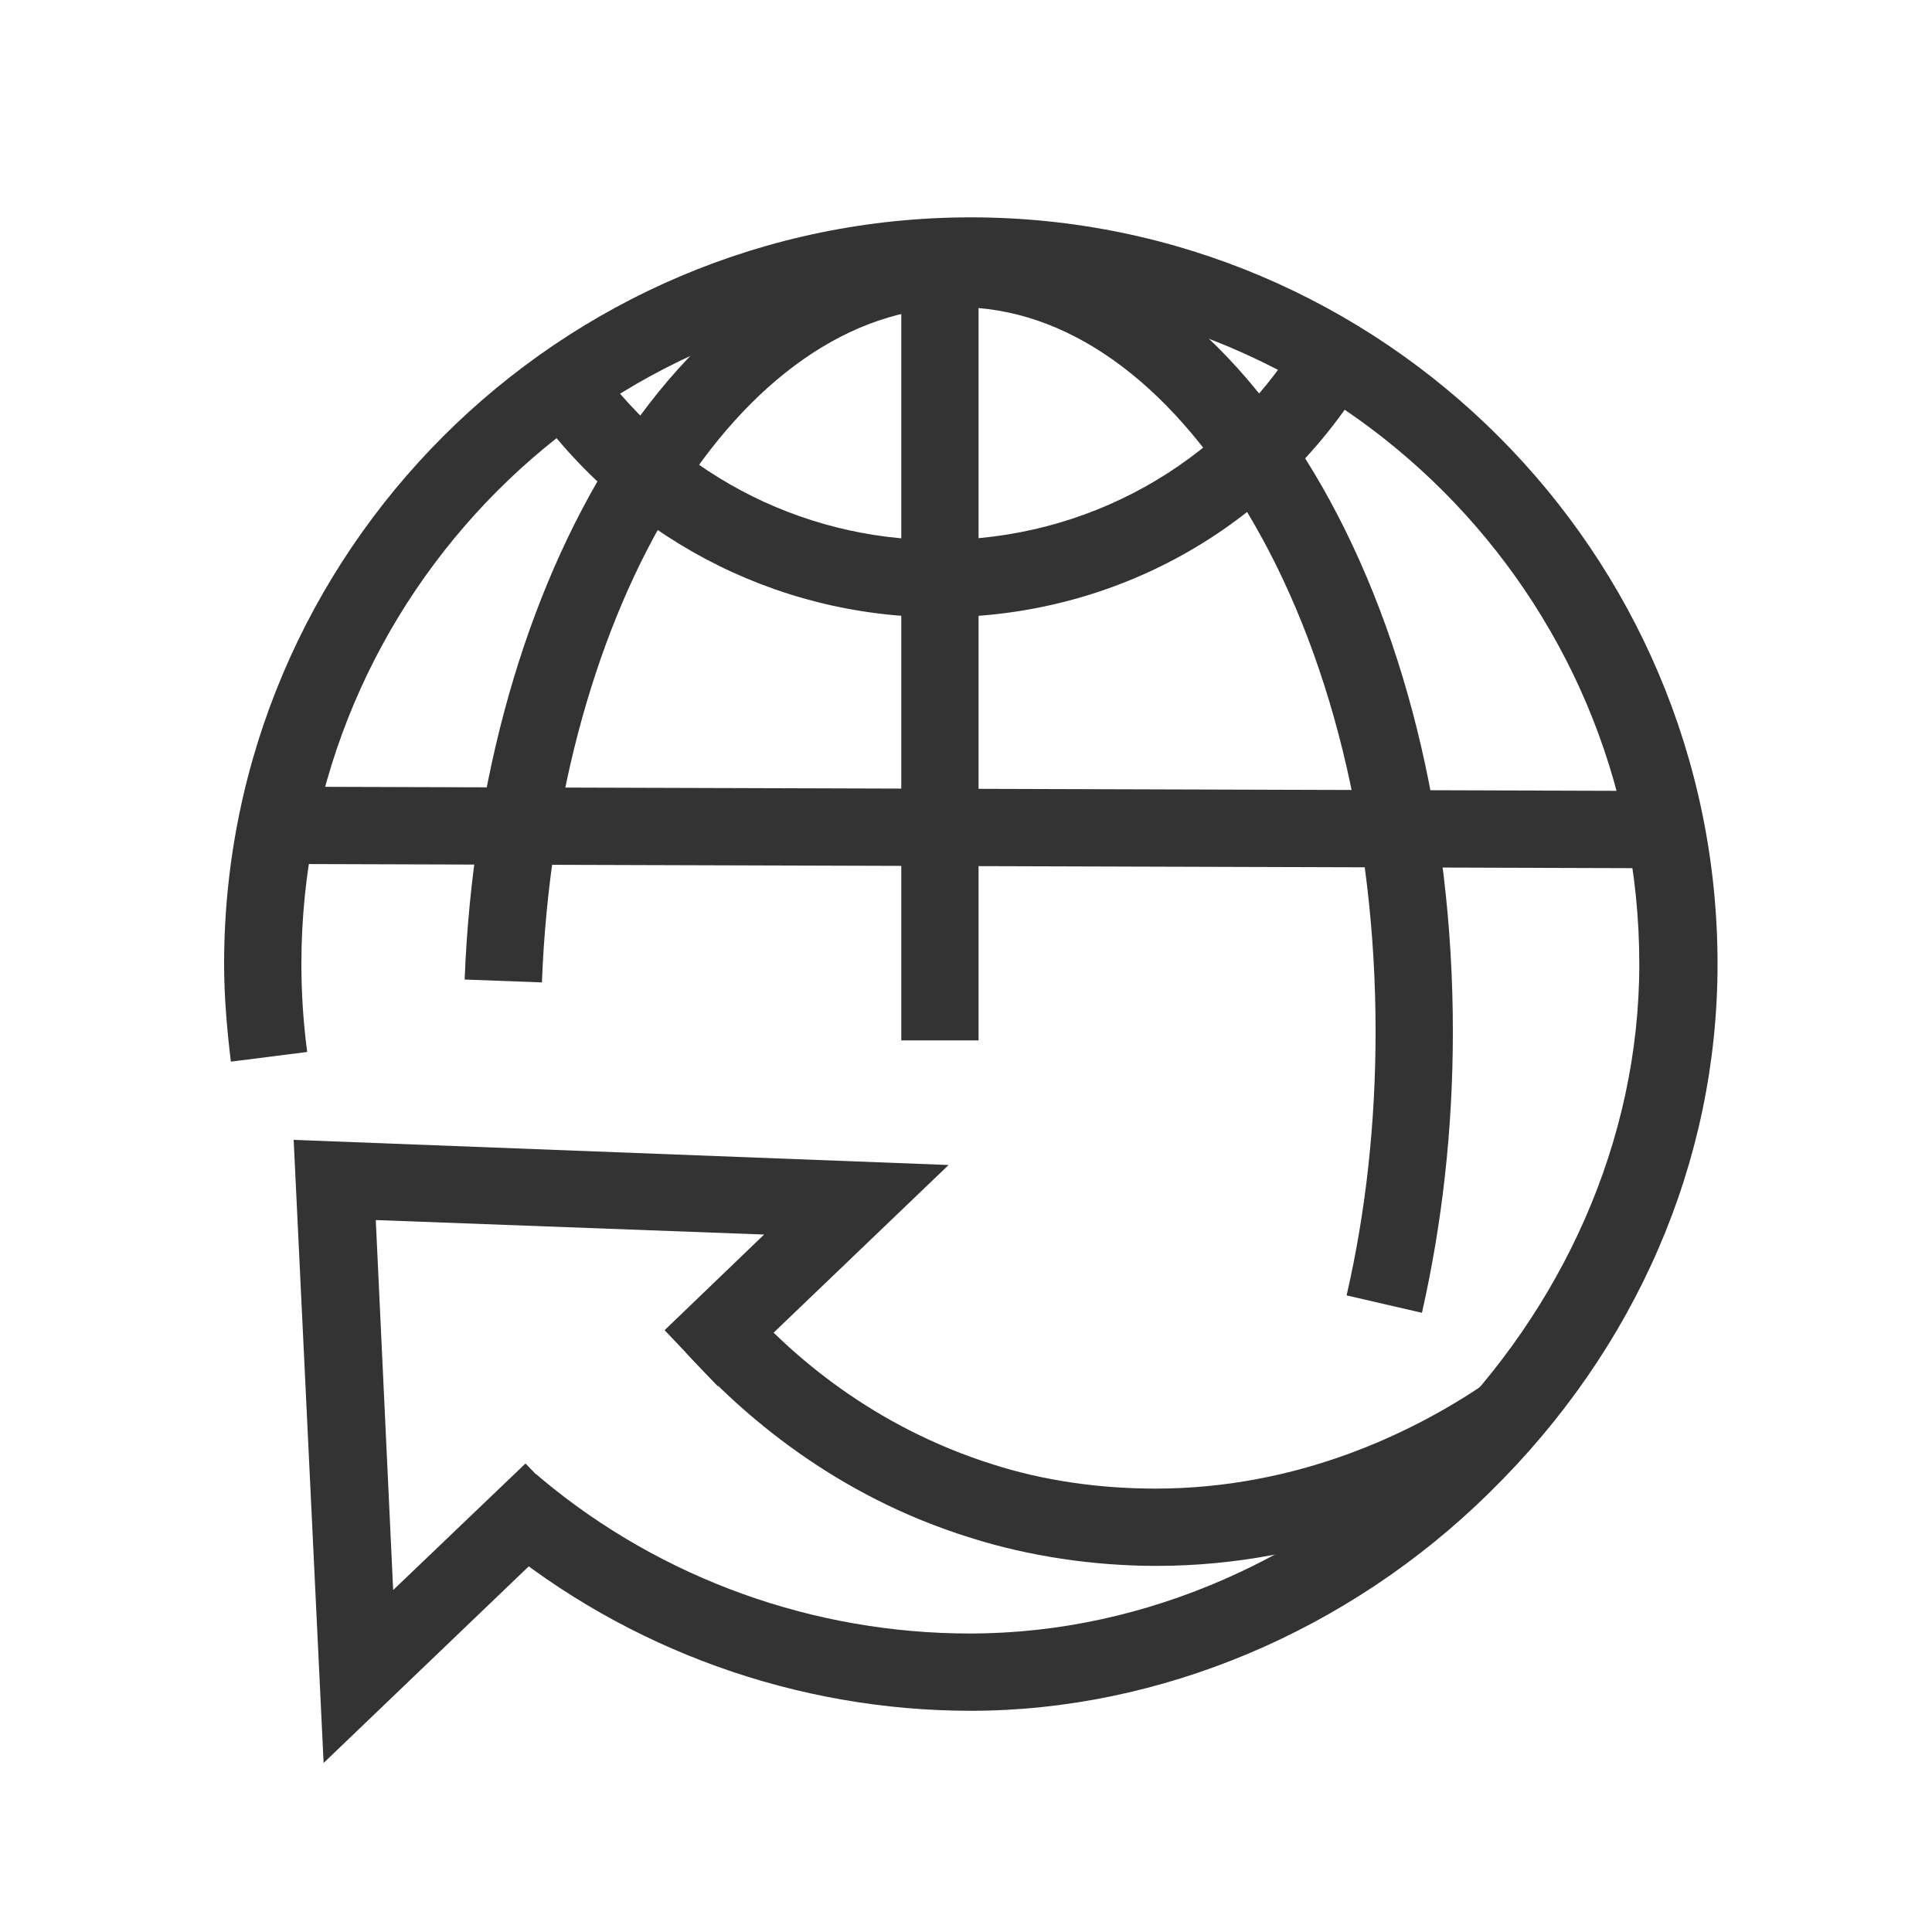 <?xml version="1.0" standalone="no"?><!DOCTYPE svg PUBLIC "-//W3C//DTD SVG 1.1//EN" "http://www.w3.org/Graphics/SVG/1.1/DTD/svg11.dtd"><svg class="icon" width="200px" height="200.00px" viewBox="0 0 1024 1024" version="1.1" xmlns="http://www.w3.org/2000/svg"><path fill="#333333" d="M612.864 829.952c-33.28 0-67.584-5.12-98.304-14.848-72.704-22.528-121.856-66.048-151.04-98.304l30.72-27.136c25.088 28.672 68.608 66.56 132.096 86.528 27.136 8.704 56.832 12.8 86.016 12.8 75.776 0 136.192-29.696 173.568-54.784l22.528 34.304c-41.472 28.16-109.568 61.44-195.584 61.44z"  /><path fill="#333333" d="M514.56 906.752c-92.16 0-181.76-32.256-252.416-90.624l-3.584-3.072 25.6-31.744 3.584 3.072c63.488 52.736 143.872 81.408 226.304 81.408 188.928 0 354.816-165.888 354.816-354.816 0-195.584-159.232-354.816-354.816-354.816S159.744 315.392 159.744 510.976c0 15.36 1.024 31.232 3.072 46.592l-40.448 5.12c-2.048-16.896-3.584-34.304-3.584-51.712 0-218.112 177.664-395.776 395.776-395.776s395.776 177.664 395.776 395.776c0 104.448-43.008 203.776-120.832 280.064-74.752 73.728-175.104 115.712-274.944 115.712z"  /><path fill="#333333" d="M498.176 327.168c-88.064 0-169.984-43.52-219.648-116.736l33.792-23.04c41.984 61.952 111.104 98.816 185.344 98.816 78.336 0 149.504-39.936 190.464-105.984l34.816 21.504c-48.128 78.336-132.096 125.44-224.768 125.44zM146.186 457.928l0.123-40.96 725.504 2.232-0.123 40.96z"  /><path fill="#333333" d="M753.664 695.808l-39.936-9.216c10.24-44.544 15.36-91.648 15.36-139.776 0-104.448-24.064-202.24-68.096-275.456-41.984-70.144-96.256-108.544-153.088-108.544-115.712 0-212.992 157.184-220.672 357.888l-40.96-1.536c4.096-105.984 32.256-204.288 78.848-278.016 48.64-76.8 113.664-119.296 182.784-119.296 72.192 0 138.752 45.568 188.416 128.512 47.616 79.36 73.728 184.832 73.728 296.448 0 51.712-5.632 101.376-16.384 148.992z"  /><path fill="#333333" d="M477.696 156.16h40.96v395.264h-40.96zM171.52 934.4L155.648 604.16l347.136 13.312-122.368 117.248-28.16-29.696 52.736-50.688-205.824-7.68 9.216 196.096 70.144-67.072 28.16 29.184z"  /></svg>
